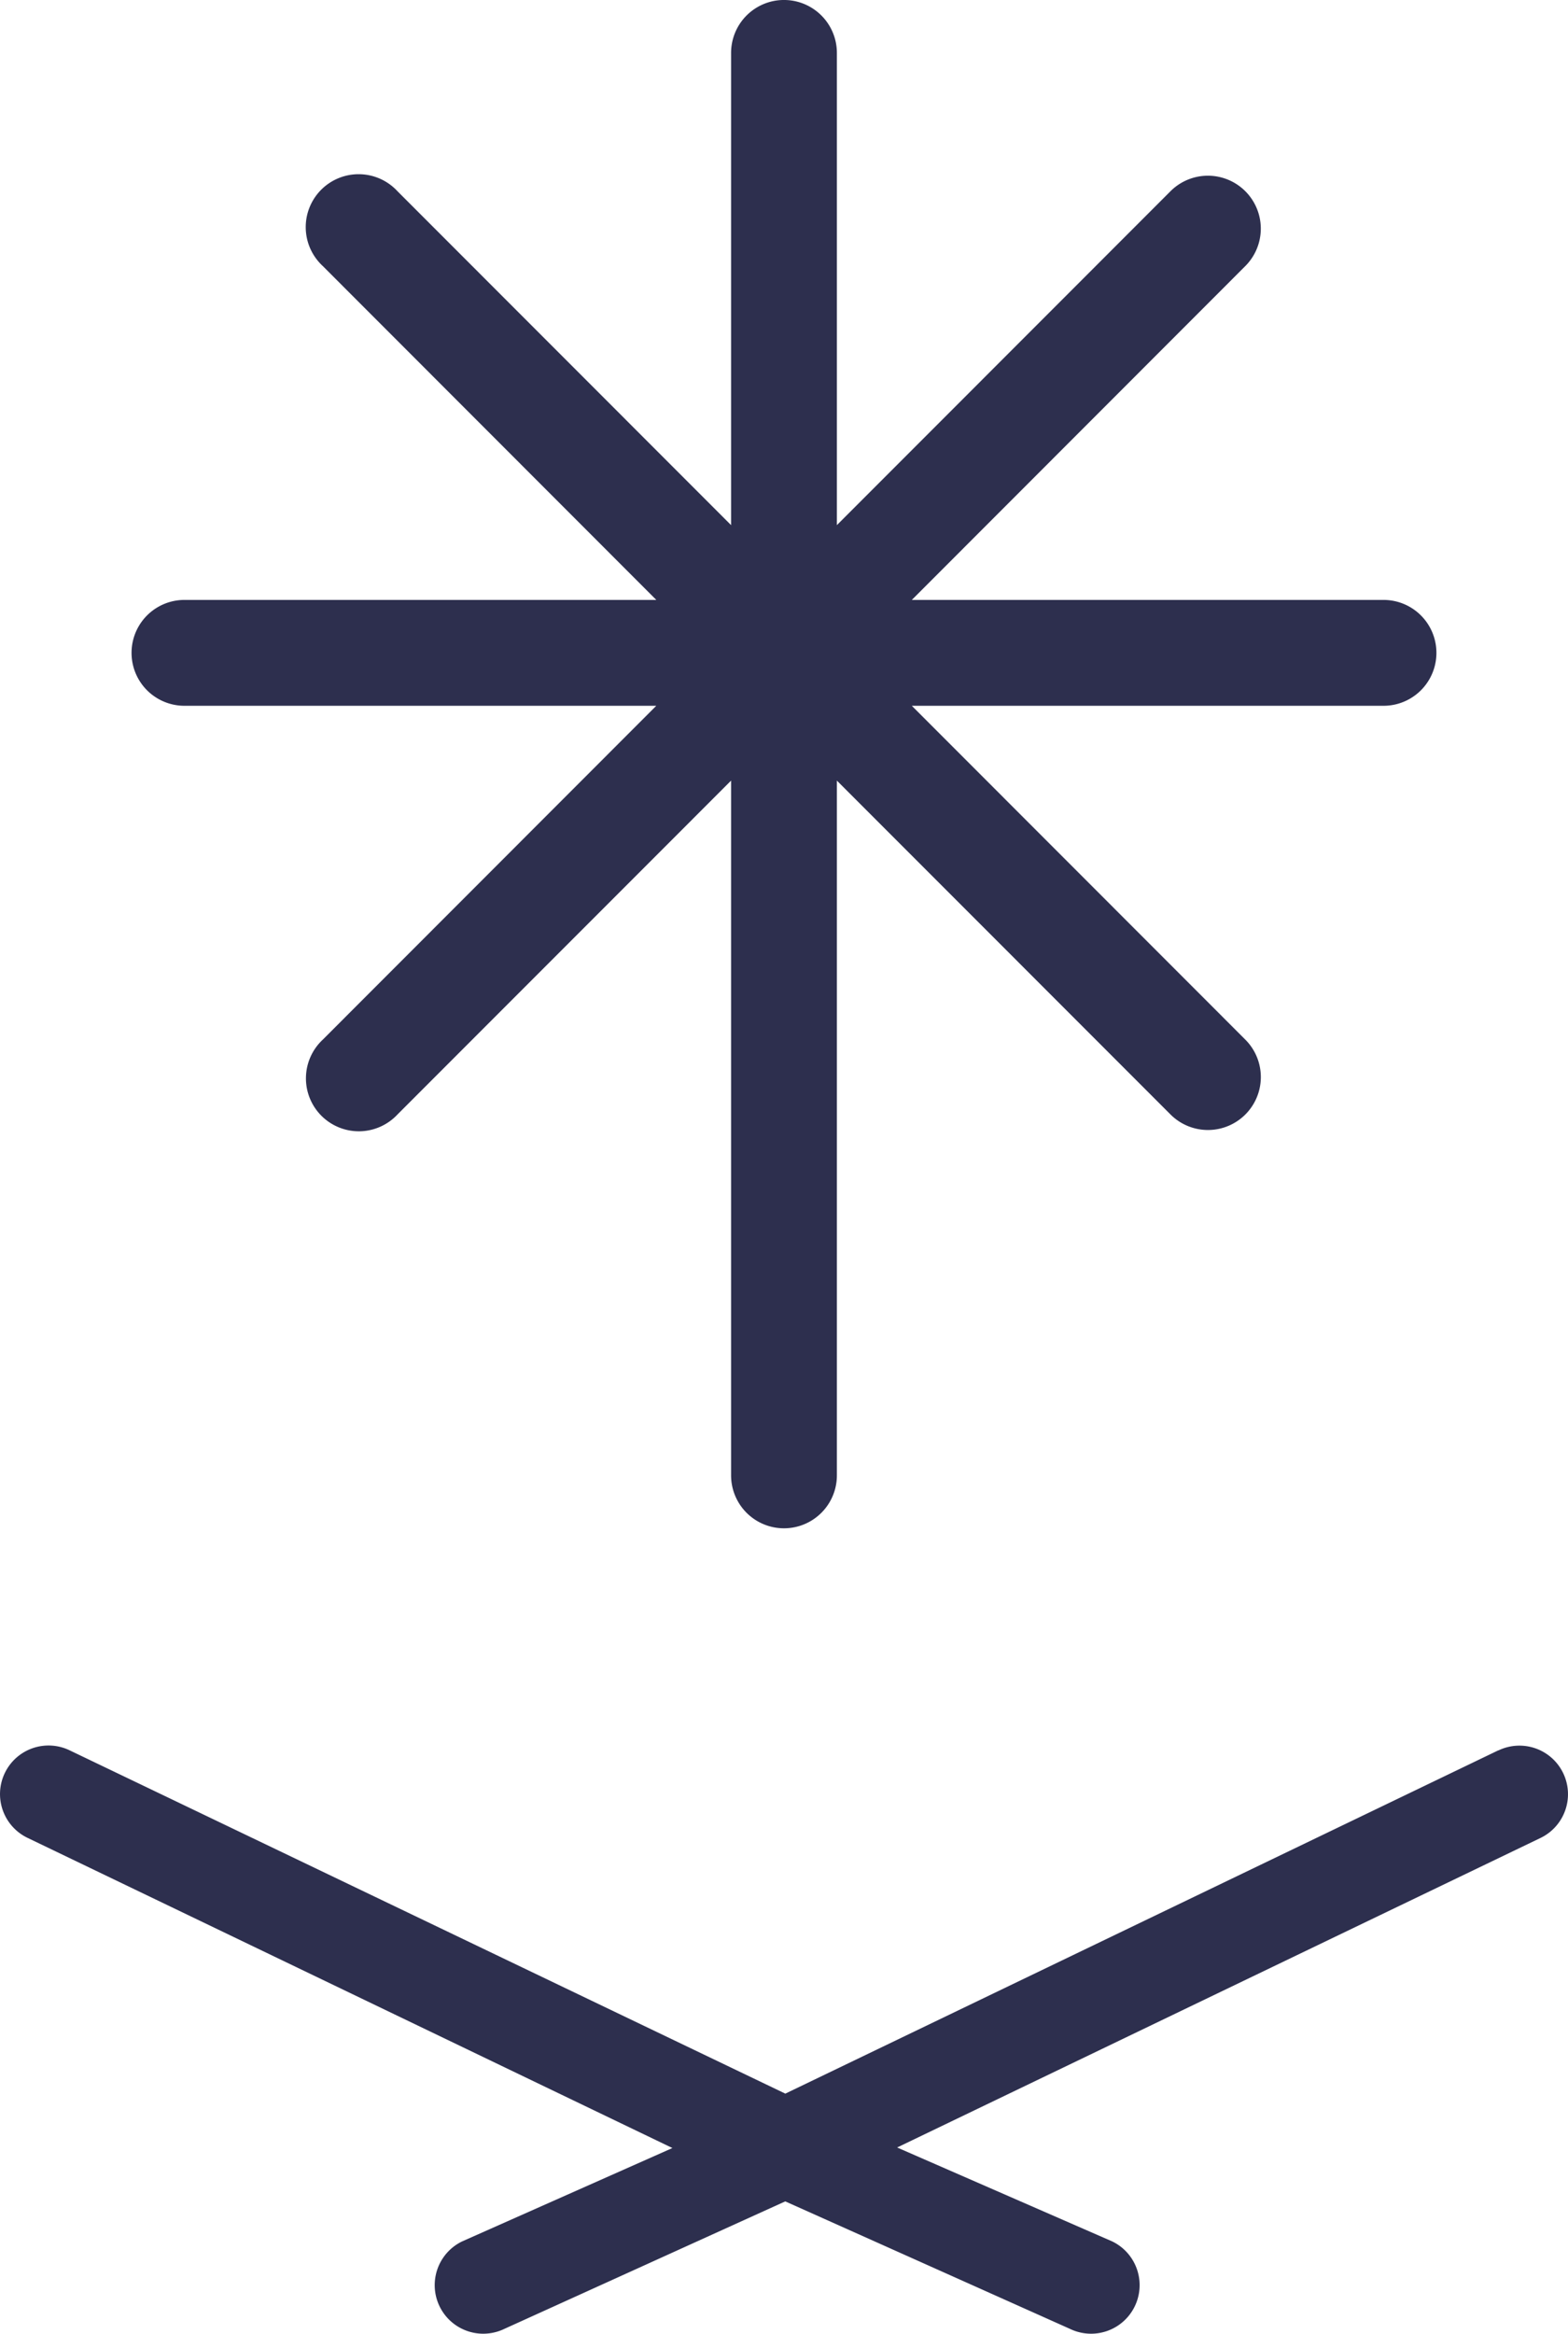 <svg xmlns="http://www.w3.org/2000/svg" width="49.782" height="74.049" viewBox="0 0 49.782 74.049">
  <g id="Group_311" data-name="Group 311" transform="translate(-7.766 -6.553)" style="isolation: isolate">
    <path id="Path_108" data-name="Path 108" d="M68.476,35.673H53.5L64.088,25.08a1.679,1.679,0,0,0-2.375-2.375L51.121,33.3V18.317a1.679,1.679,0,1,0-3.359,0V33.3L37.17,22.705A1.679,1.679,0,1,0,34.8,25.08L45.388,35.673H30.407a1.679,1.679,0,1,0,0,3.359h14.98L34.8,49.624A1.679,1.679,0,1,0,37.17,52L47.762,41.406V63.45a1.679,1.679,0,1,0,3.359,0V41.406L61.714,52a1.679,1.679,0,0,0,2.375-2.375L53.5,39.032H68.476a1.679,1.679,0,1,0,0-3.359Z" transform="translate(-16.785 -10.085)" fill="#2d2f4e" style="mix-blend-mode: multiply;isolation: isolate"/>
    <path id="Path_110" data-name="Path 110" d="M68.838,115.719,46.2,126.612,23.477,115.719a1.541,1.541,0,0,0-2.057.72h0a1.541,1.541,0,0,0,.72,2.057l20.475,9.842L35.941,131.3a1.541,1.541,0,1,0,1.337,2.777l8.92-4.046,9.041,4.046a1.541,1.541,0,1,0,1.337-2.777l-6.826-2.979L70.176,118.5a1.541,1.541,0,1,0-1.337-2.777Z" transform="translate(-13.501 -53.63)" fill="#2d2f4e" style="mix-blend-mode: multiply;isolation: isolate"/>
  </g>
</svg>
